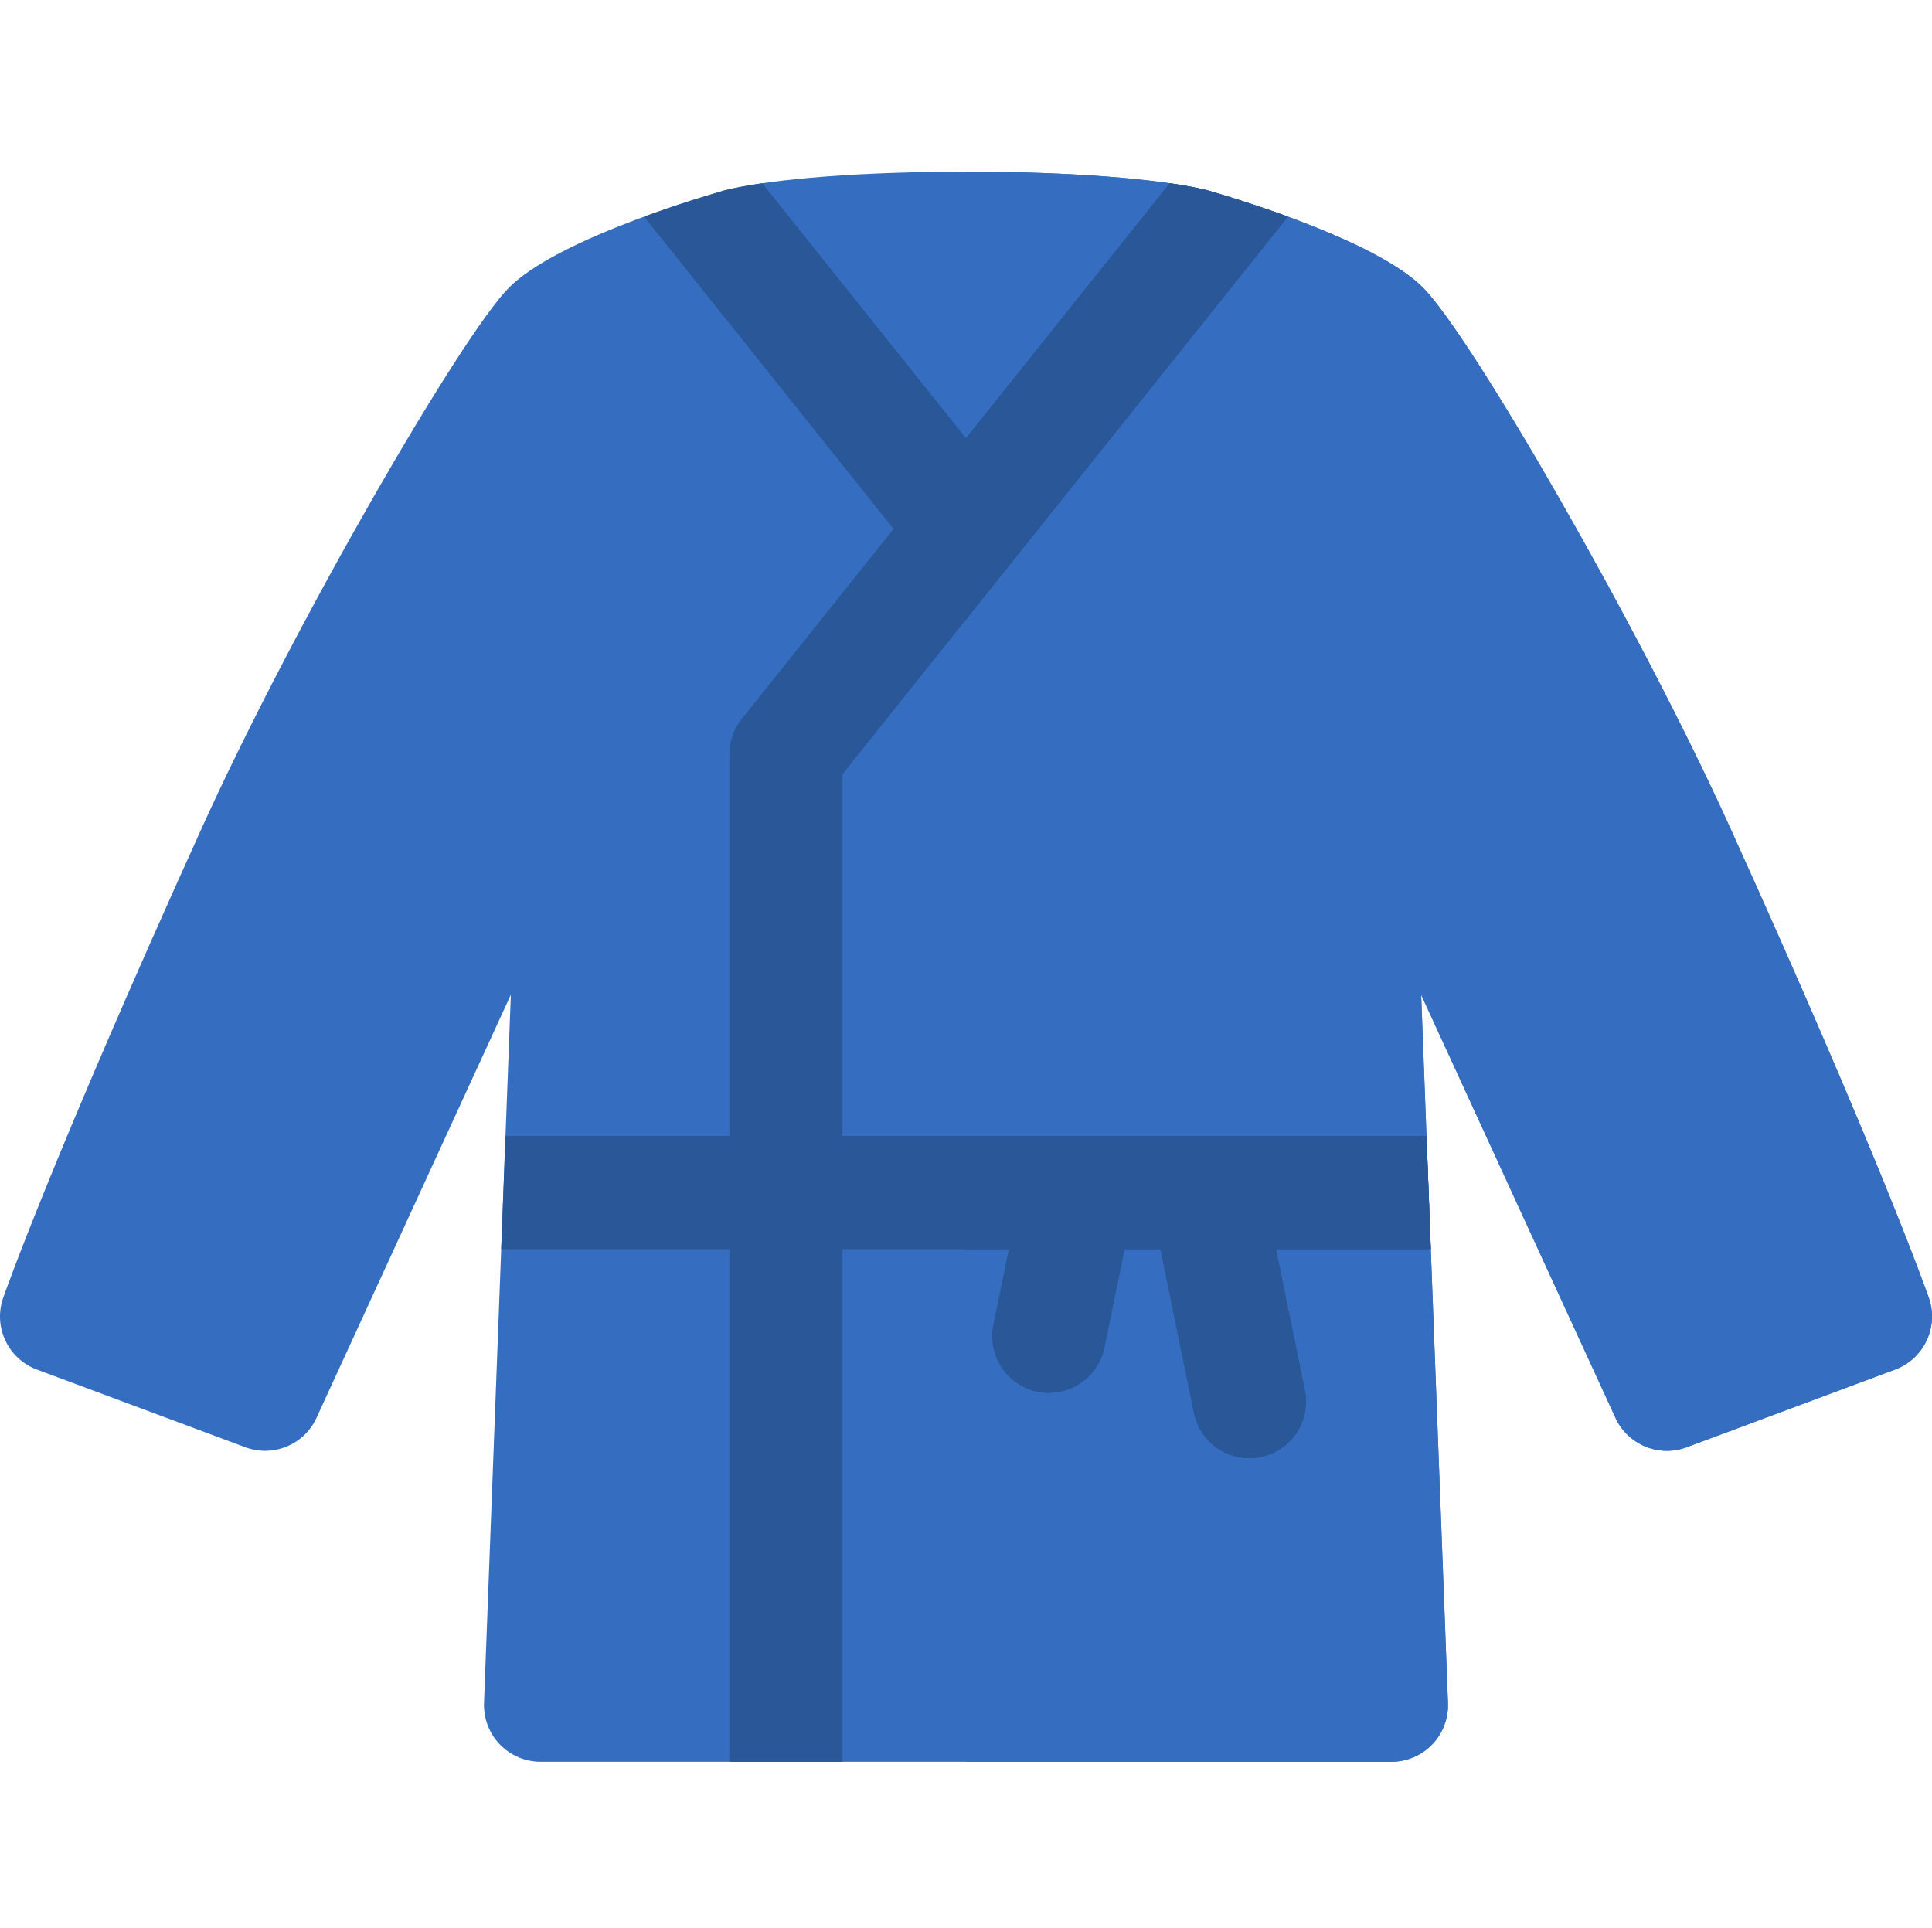 <svg xmlns="http://www.w3.org/2000/svg" viewBox="0 0 512 511" width="512" height="511">
	<style>
		tspan { white-space:pre }
		.shp0 { fill: #356ec0 } 
		.shp1 { fill: #295798 } 
	</style>
	<path id="Layer" class="shp0" d="M368.73 466.92L143.27 466.92C139.19 466.92 135.29 465.26 132.46 462.32C129.63 459.39 128.12 455.43 128.27 451.35L135.38 263.63L83.88 375.77C80.6 382.91 72.37 386.31 65 383.56L9.76 362.97C2.12 360.12 -1.85 351.68 0.84 343.97C1.36 342.48 14.04 306.45 53.38 219.66C78.15 164.98 122.43 88.69 134.91 76.2C146.91 64.2 181.42 53.52 191.71 50.54C191.93 50.47 192.15 50.41 192.37 50.36C204.97 47.32 228.75 45.5 256 45.5C283.24 45.5 307.03 47.32 319.63 50.36C319.85 50.41 320.07 50.47 320.29 50.54C330.58 53.52 365.09 64.2 377.09 76.2C389.57 88.69 433.85 164.98 458.63 219.66C497.96 306.45 510.64 342.48 511.16 343.97C513.84 351.68 509.88 360.12 502.23 362.97L446.99 383.56C439.63 386.31 431.4 382.91 428.12 375.77L376.62 263.63L383.72 451.35C383.88 455.43 382.37 459.39 379.54 462.32C376.71 465.26 372.81 466.92 368.73 466.92L368.73 466.92Z" />
	<path id="Layer" class="shp0" d="M511.16 343.97C510.64 342.48 497.96 306.45 458.63 219.66C433.85 164.98 389.57 88.69 377.09 76.2C365.09 64.2 330.58 53.52 320.29 50.54C320.07 50.47 319.85 50.41 319.63 50.36C307.03 47.32 283.24 45.5 256 45.5L256 466.92L368.73 466.92C372.81 466.92 376.71 465.26 379.54 462.32C382.37 459.39 383.88 455.43 383.72 451.35L376.62 263.63L428.12 375.77C431.4 382.91 439.63 386.31 446.99 383.56L502.23 362.97C509.88 360.12 513.84 351.68 511.16 343.97L511.16 343.97Z" />
	<path id="Layer" class="shp1" d="M319.75 301.06L285.8 301.06C285.77 301.06 285.74 301.06 285.7 301.06L223.29 301.06L223.29 205.15L267.72 149.54C267.72 149.54 315.39 89.87 341.31 57.42C332.42 54.16 324.41 51.73 320.29 50.54C320.07 50.47 319.85 50.41 319.63 50.36C316.91 49.7 313.67 49.1 309.99 48.57L256 116.14L202.01 48.57C198.33 49.1 195.09 49.7 192.37 50.36C192.15 50.41 191.93 50.47 191.71 50.54C187.59 51.73 179.58 54.16 170.69 57.42L236.8 140.18L196.57 190.53C194.45 193.19 193.29 196.49 193.29 199.89L193.29 301.06L133.96 301.06L132.83 331.06L193.29 331.06L193.29 466.92L223.29 466.92L223.29 331.06L267.39 331.06L263.28 351.13C261.62 359.25 266.85 367.18 274.97 368.84C275.98 369.04 276.99 369.14 277.99 369.14C284.97 369.14 291.22 364.25 292.67 357.15L298.01 331.06L307.53 331.06L316.41 374.47C317.87 381.57 324.12 386.46 331.09 386.46C332.09 386.46 333.11 386.36 334.12 386.16C342.23 384.5 347.46 376.57 345.8 368.45L338.15 331.06L379.18 331.06L378.04 301.06L319.81 301.06C319.79 301.06 319.77 301.06 319.75 301.06L319.75 301.06Z" />
	<g id="Layer">
		<path id="Layer" class="shp1" d="M267.72 149.54C267.72 149.54 315.39 89.87 341.31 57.42C332.42 54.17 324.41 51.73 320.29 50.54C320.07 50.47 319.85 50.41 319.63 50.36C316.91 49.7 313.67 49.11 309.99 48.57L256 116.15L256 164.21L267.72 149.54Z" />
		<path id="Layer" class="shp1" d="M338.15 331.06L379.17 331.06L378.04 301.06L319.81 301.06C319.79 301.06 319.77 301.06 319.75 301.06L285.8 301.06C285.77 301.06 285.73 301.06 285.7 301.06L256 301.06L256 331.06L267.39 331.06L263.28 351.13C261.62 359.25 266.85 367.18 274.96 368.84C275.98 369.04 276.99 369.14 277.99 369.14C284.96 369.14 291.21 364.25 292.67 357.15L298.01 331.06L307.53 331.06L316.41 374.47C317.87 381.57 324.11 386.46 331.09 386.46C332.09 386.46 333.1 386.36 334.11 386.16C342.23 384.5 347.46 376.57 345.8 368.45L338.15 331.06Z" />
	</g>
</svg>